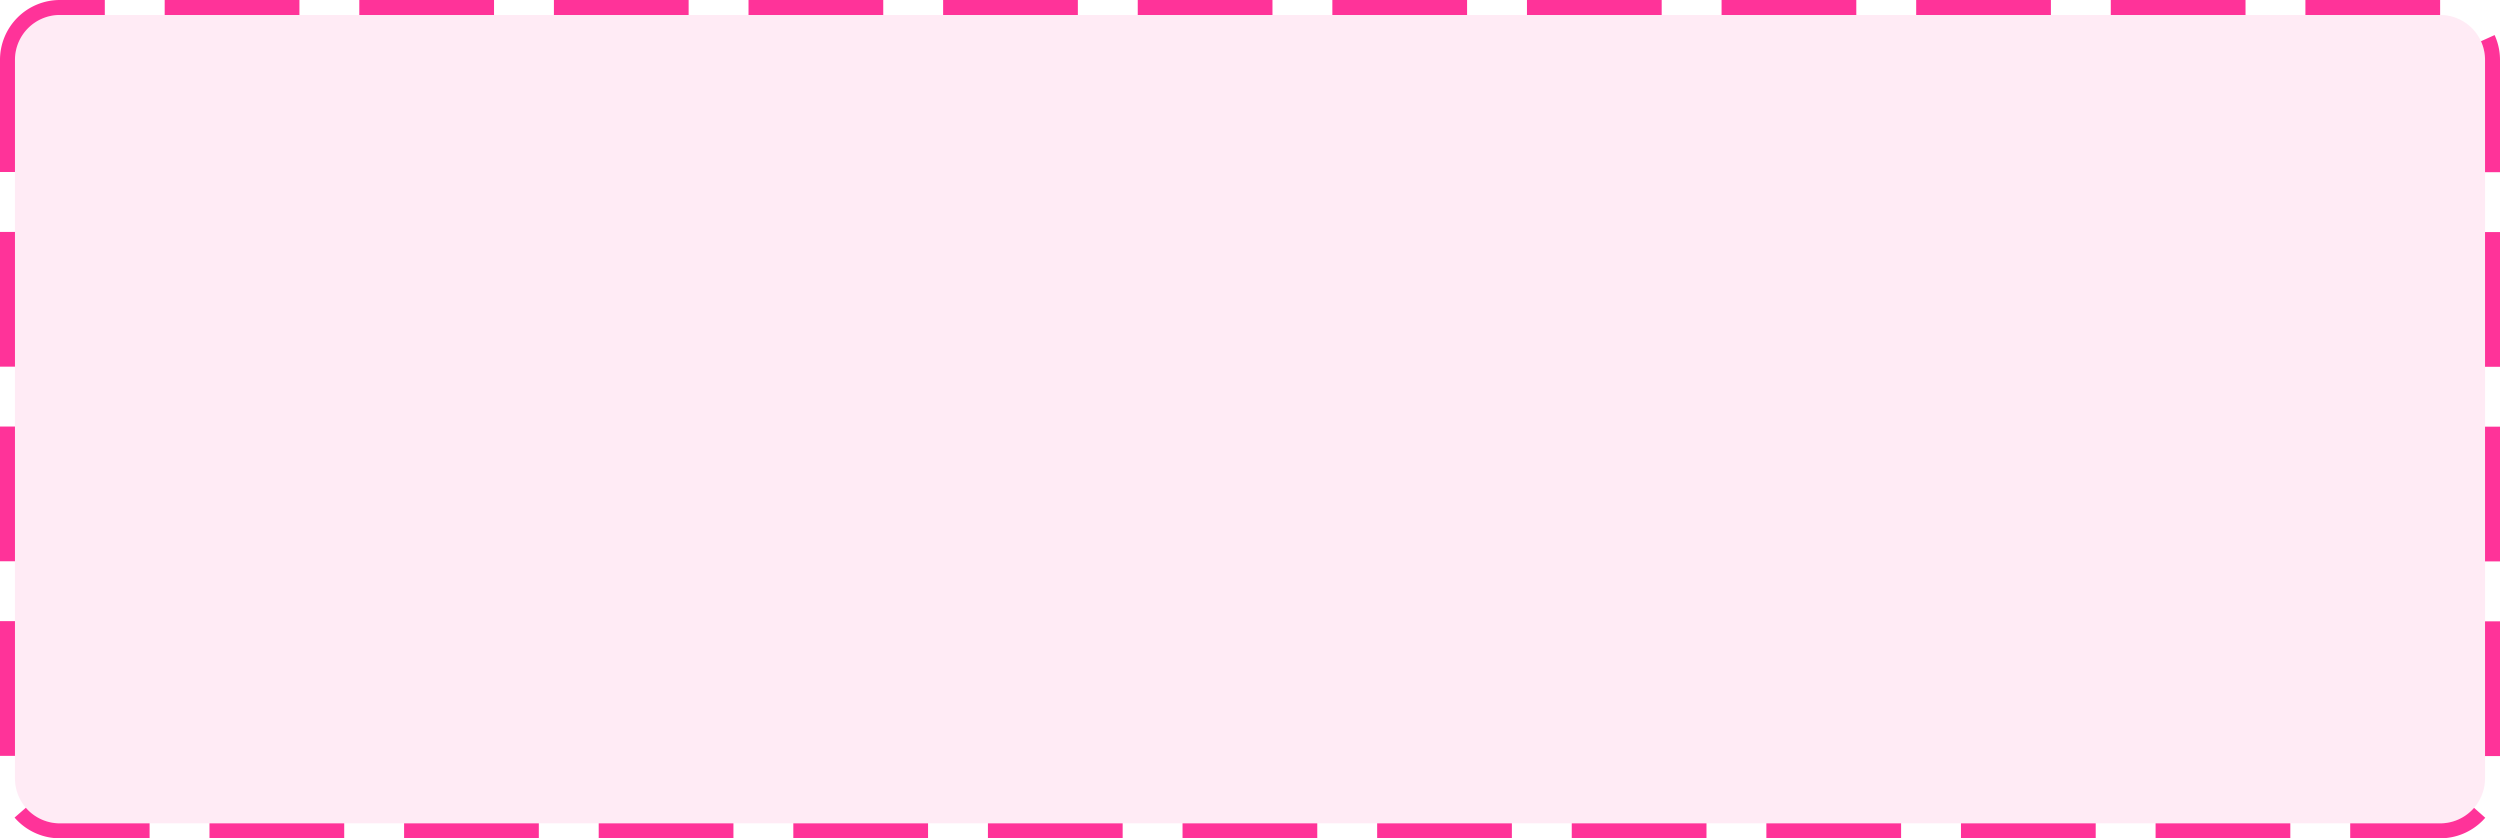 ﻿<?xml version="1.0" encoding="utf-8"?>
<svg version="1.1" xmlns:xlink="http://www.w3.org/1999/xlink" width="167px" height="56px" xmlns="http://www.w3.org/2000/svg">
  <g transform="matrix(1 0 0 1 -216 -343 )">
    <path d="M 217 347  A 3 3 0 0 1 220 344 L 379 344  A 3 3 0 0 1 382 347 L 382 395  A 3 3 0 0 1 379 398 L 220 398  A 3 3 0 0 1 217 395 L 217 347  Z " fill-rule="nonzero" fill="#ff3399" stroke="none" fill-opacity="0.098" />
    <path d="M 216.5 347  A 3.5 3.5 0 0 1 220 343.5 L 379 343.5  A 3.5 3.5 0 0 1 382.5 347 L 382.5 395  A 3.5 3.5 0 0 1 379 398.5 L 220 398.5  A 3.5 3.5 0 0 1 216.5 395 L 216.5 347  Z " stroke-width="1" stroke-dasharray="9,4" stroke="#ff3399" fill="none" stroke-dashoffset="0.5" />
  </g>
</svg>